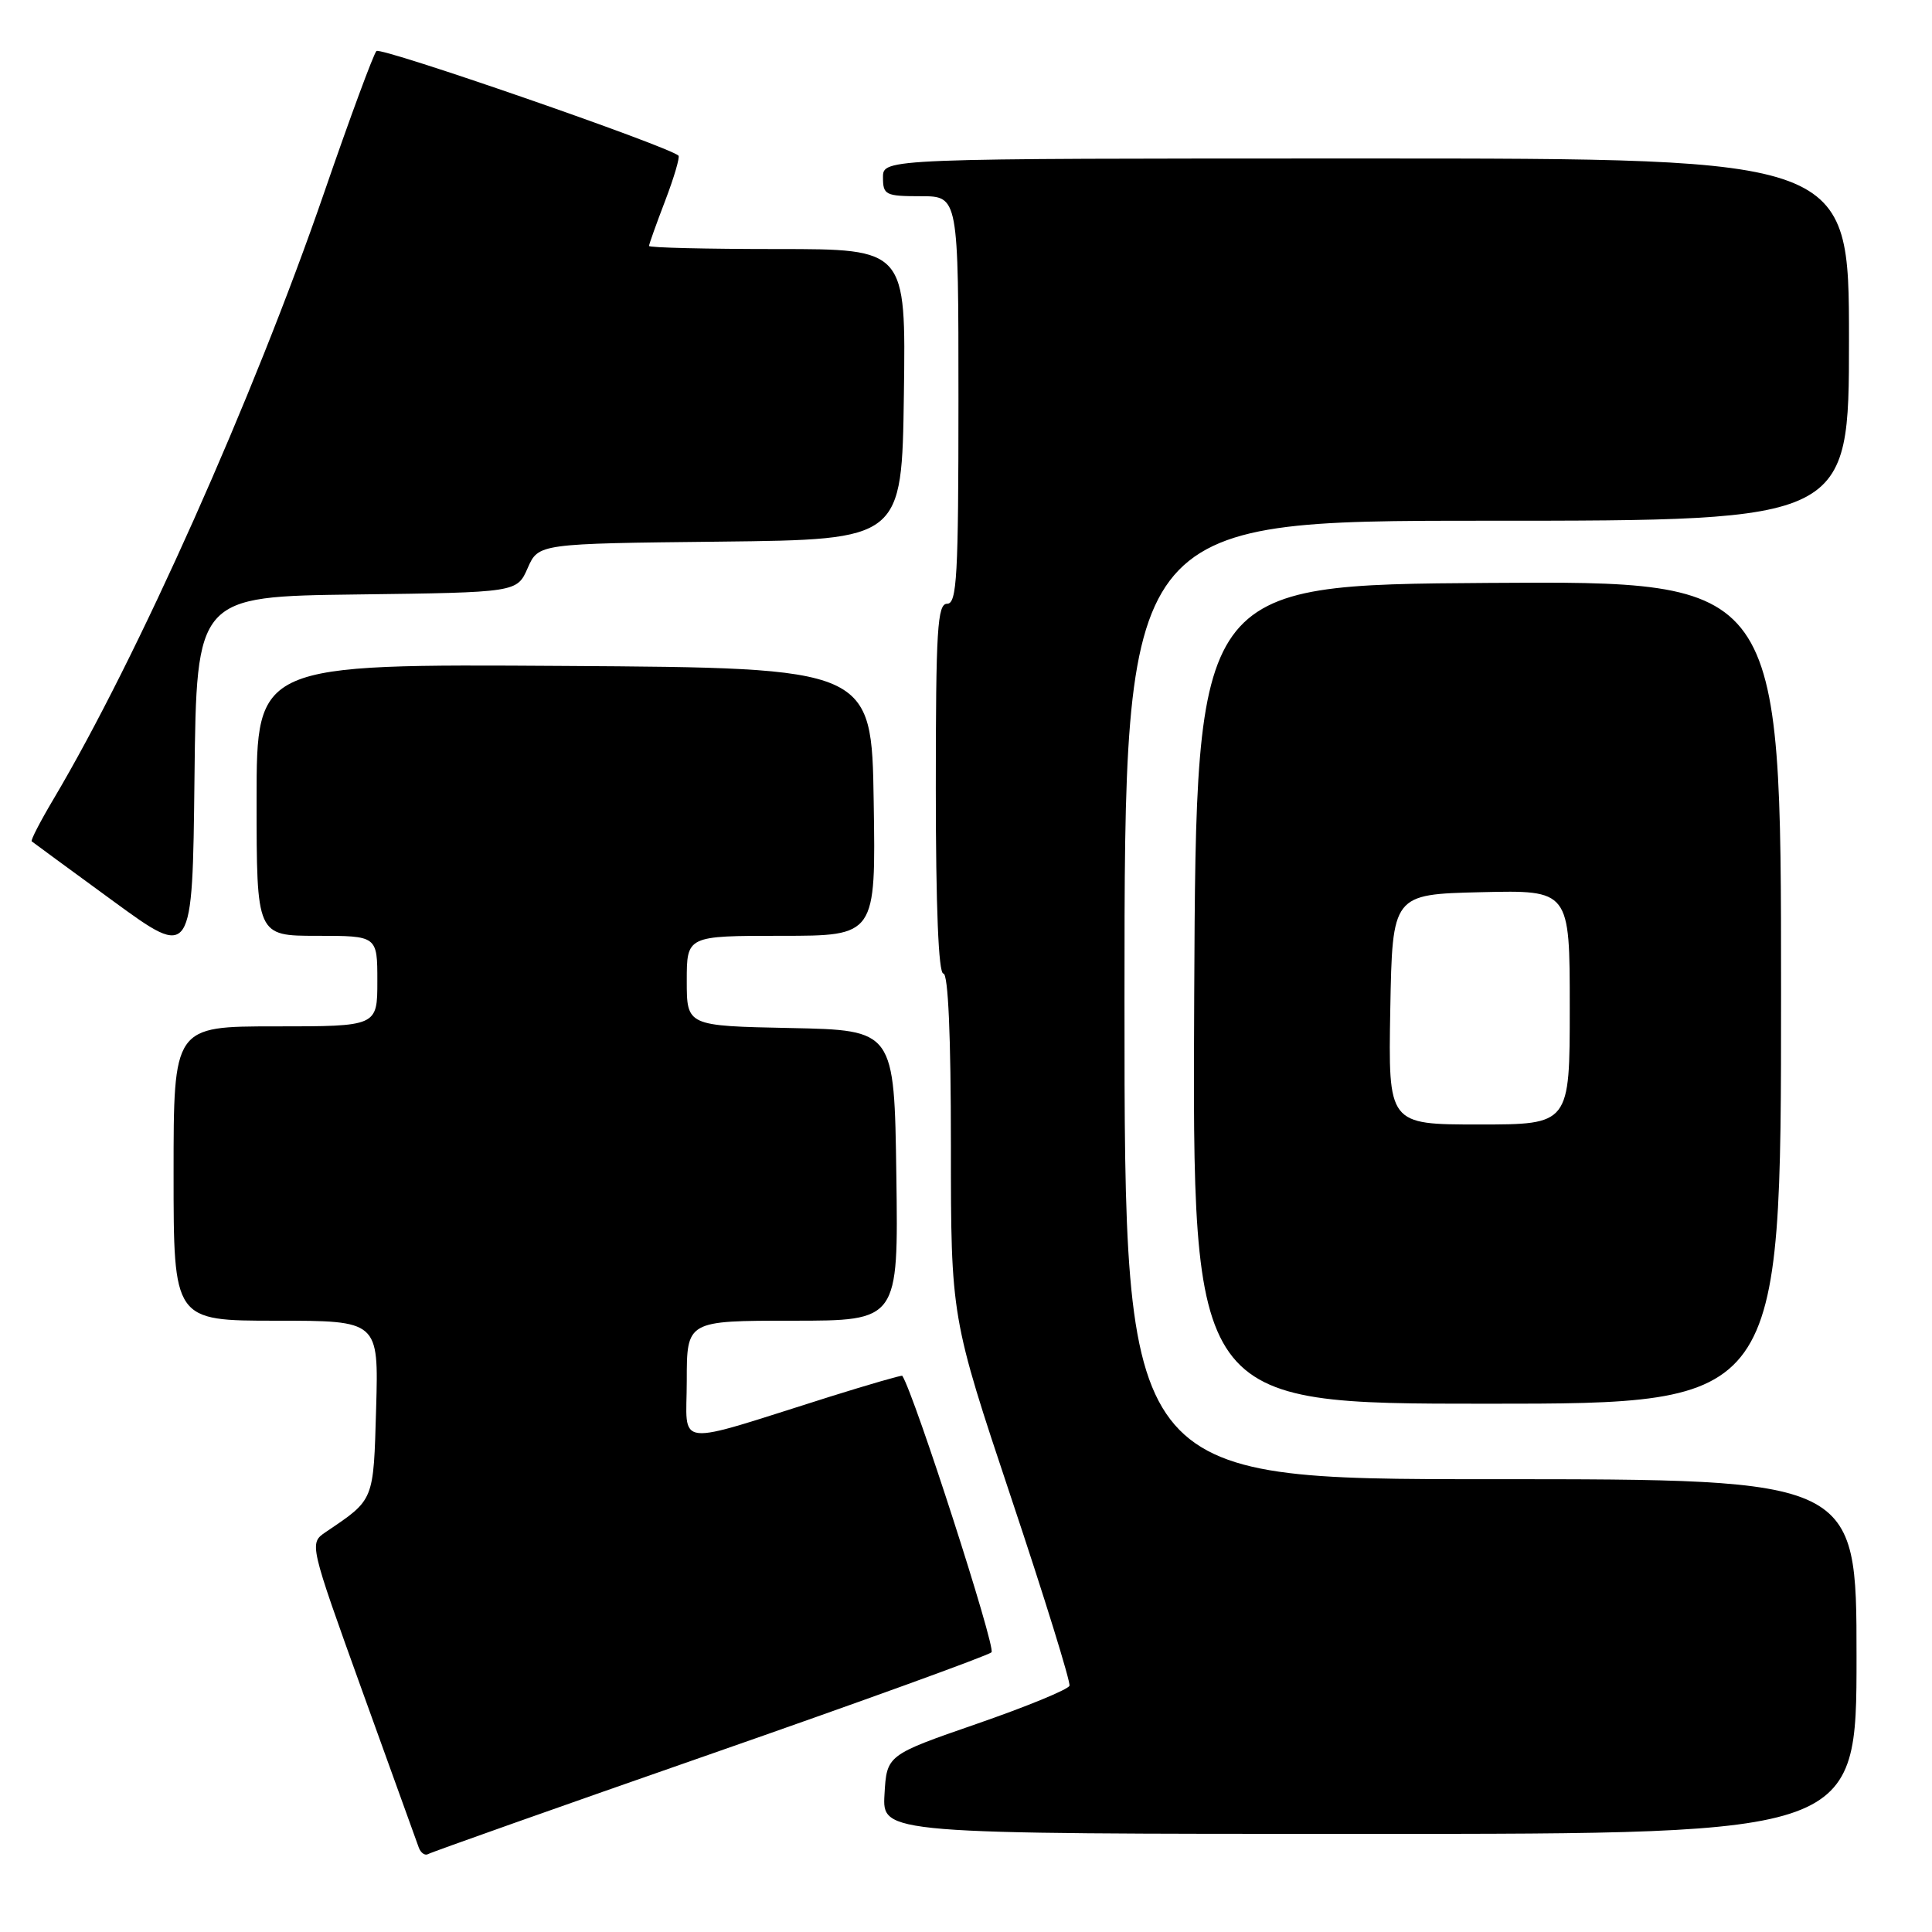 <?xml version="1.0" encoding="UTF-8" standalone="no"?>
<!DOCTYPE svg PUBLIC "-//W3C//DTD SVG 1.1//EN" "http://www.w3.org/Graphics/SVG/1.1/DTD/svg11.dtd" >
<svg xmlns="http://www.w3.org/2000/svg" xmlns:xlink="http://www.w3.org/1999/xlink" version="1.1" viewBox="0 0 256 256">
 <g >
 <path fill="currentColor"
d=" M 94.00 232.48 C 114.08 225.48 130.90 219.38 131.38 218.94 C 132.00 218.37 121.18 184.82 119.56 182.30 C 119.49 182.19 115.17 183.44 109.96 185.07 C 88.84 191.72 91.00 191.96 91.00 182.95 C 91.00 175.00 91.00 175.00 105.02 175.00 C 119.04 175.00 119.04 175.00 118.77 155.75 C 118.50 136.50 118.50 136.50 104.75 136.22 C 91.00 135.94 91.00 135.94 91.00 129.97 C 91.00 124.00 91.00 124.00 103.52 124.00 C 116.05 124.00 116.05 124.00 115.77 106.25 C 115.50 88.50 115.50 88.50 74.75 88.24 C 34.00 87.98 34.00 87.98 34.00 105.99 C 34.00 124.00 34.00 124.00 42.00 124.00 C 50.00 124.00 50.00 124.00 50.00 130.00 C 50.00 136.00 50.00 136.00 36.50 136.00 C 23.00 136.00 23.00 136.00 23.00 155.50 C 23.00 175.00 23.00 175.00 36.59 175.00 C 50.17 175.00 50.17 175.00 49.84 186.59 C 49.48 199.01 49.63 198.63 43.17 203.00 C 40.96 204.50 40.96 204.50 47.98 224.00 C 51.84 234.72 55.22 244.09 55.49 244.81 C 55.76 245.54 56.33 245.92 56.74 245.67 C 57.16 245.42 73.92 239.48 94.00 232.48 Z  M 246.00 219.50 C 246.00 196.00 246.00 196.00 197.50 196.00 C 149.00 196.00 149.00 196.00 149.00 132.50 C 149.00 69.00 149.00 69.00 197.00 69.00 C 245.00 69.00 245.00 69.00 245.00 45.00 C 245.00 21.00 245.00 21.00 181.00 21.00 C 117.00 21.00 117.00 21.00 117.00 23.50 C 117.00 25.83 117.33 26.00 122.00 26.00 C 127.00 26.00 127.00 26.00 127.00 53.00 C 127.00 76.33 126.80 80.00 125.50 80.00 C 124.21 80.00 124.00 83.39 124.00 104.50 C 124.00 120.17 124.36 129.00 125.00 129.00 C 125.64 129.00 126.00 137.26 126.00 151.77 C 126.00 174.55 126.00 174.55 134.00 198.51 C 138.41 211.69 141.87 222.88 141.71 223.37 C 141.54 223.87 136.03 226.13 129.45 228.41 C 117.50 232.55 117.50 232.55 117.20 237.77 C 116.90 243.00 116.90 243.00 181.45 243.00 C 246.00 243.00 246.00 243.00 246.00 219.50 Z  M 236.00 131.49 C 236.00 76.98 236.00 76.98 197.25 77.24 C 158.50 77.50 158.50 77.50 158.24 131.75 C 157.98 186.00 157.98 186.00 196.99 186.00 C 236.00 186.00 236.00 186.00 236.00 131.49 Z  M 47.27 78.77 C 68.50 78.50 68.50 78.50 69.92 75.27 C 71.35 72.03 71.35 72.03 95.42 71.77 C 119.50 71.50 119.50 71.50 119.77 52.25 C 120.04 33.00 120.04 33.00 103.02 33.00 C 93.66 33.00 86.00 32.82 86.00 32.59 C 86.00 32.36 86.97 29.65 88.15 26.57 C 89.33 23.48 90.11 20.80 89.90 20.62 C 88.39 19.31 50.44 6.17 49.88 6.76 C 49.49 7.17 46.37 15.60 42.96 25.50 C 33.61 52.64 18.21 87.15 7.10 105.87 C 5.34 108.83 4.04 111.35 4.20 111.48 C 4.37 111.62 9.22 115.18 15.00 119.40 C 25.50 127.07 25.50 127.07 25.77 103.06 C 26.04 79.04 26.04 79.04 47.27 78.77 Z  M 184.22 133.75 C 184.50 118.50 184.50 118.50 196.25 118.22 C 208.00 117.94 208.00 117.94 208.00 133.47 C 208.00 149.00 208.00 149.00 195.97 149.00 C 183.95 149.00 183.95 149.00 184.22 133.75 Z "/>
</g>
</svg>